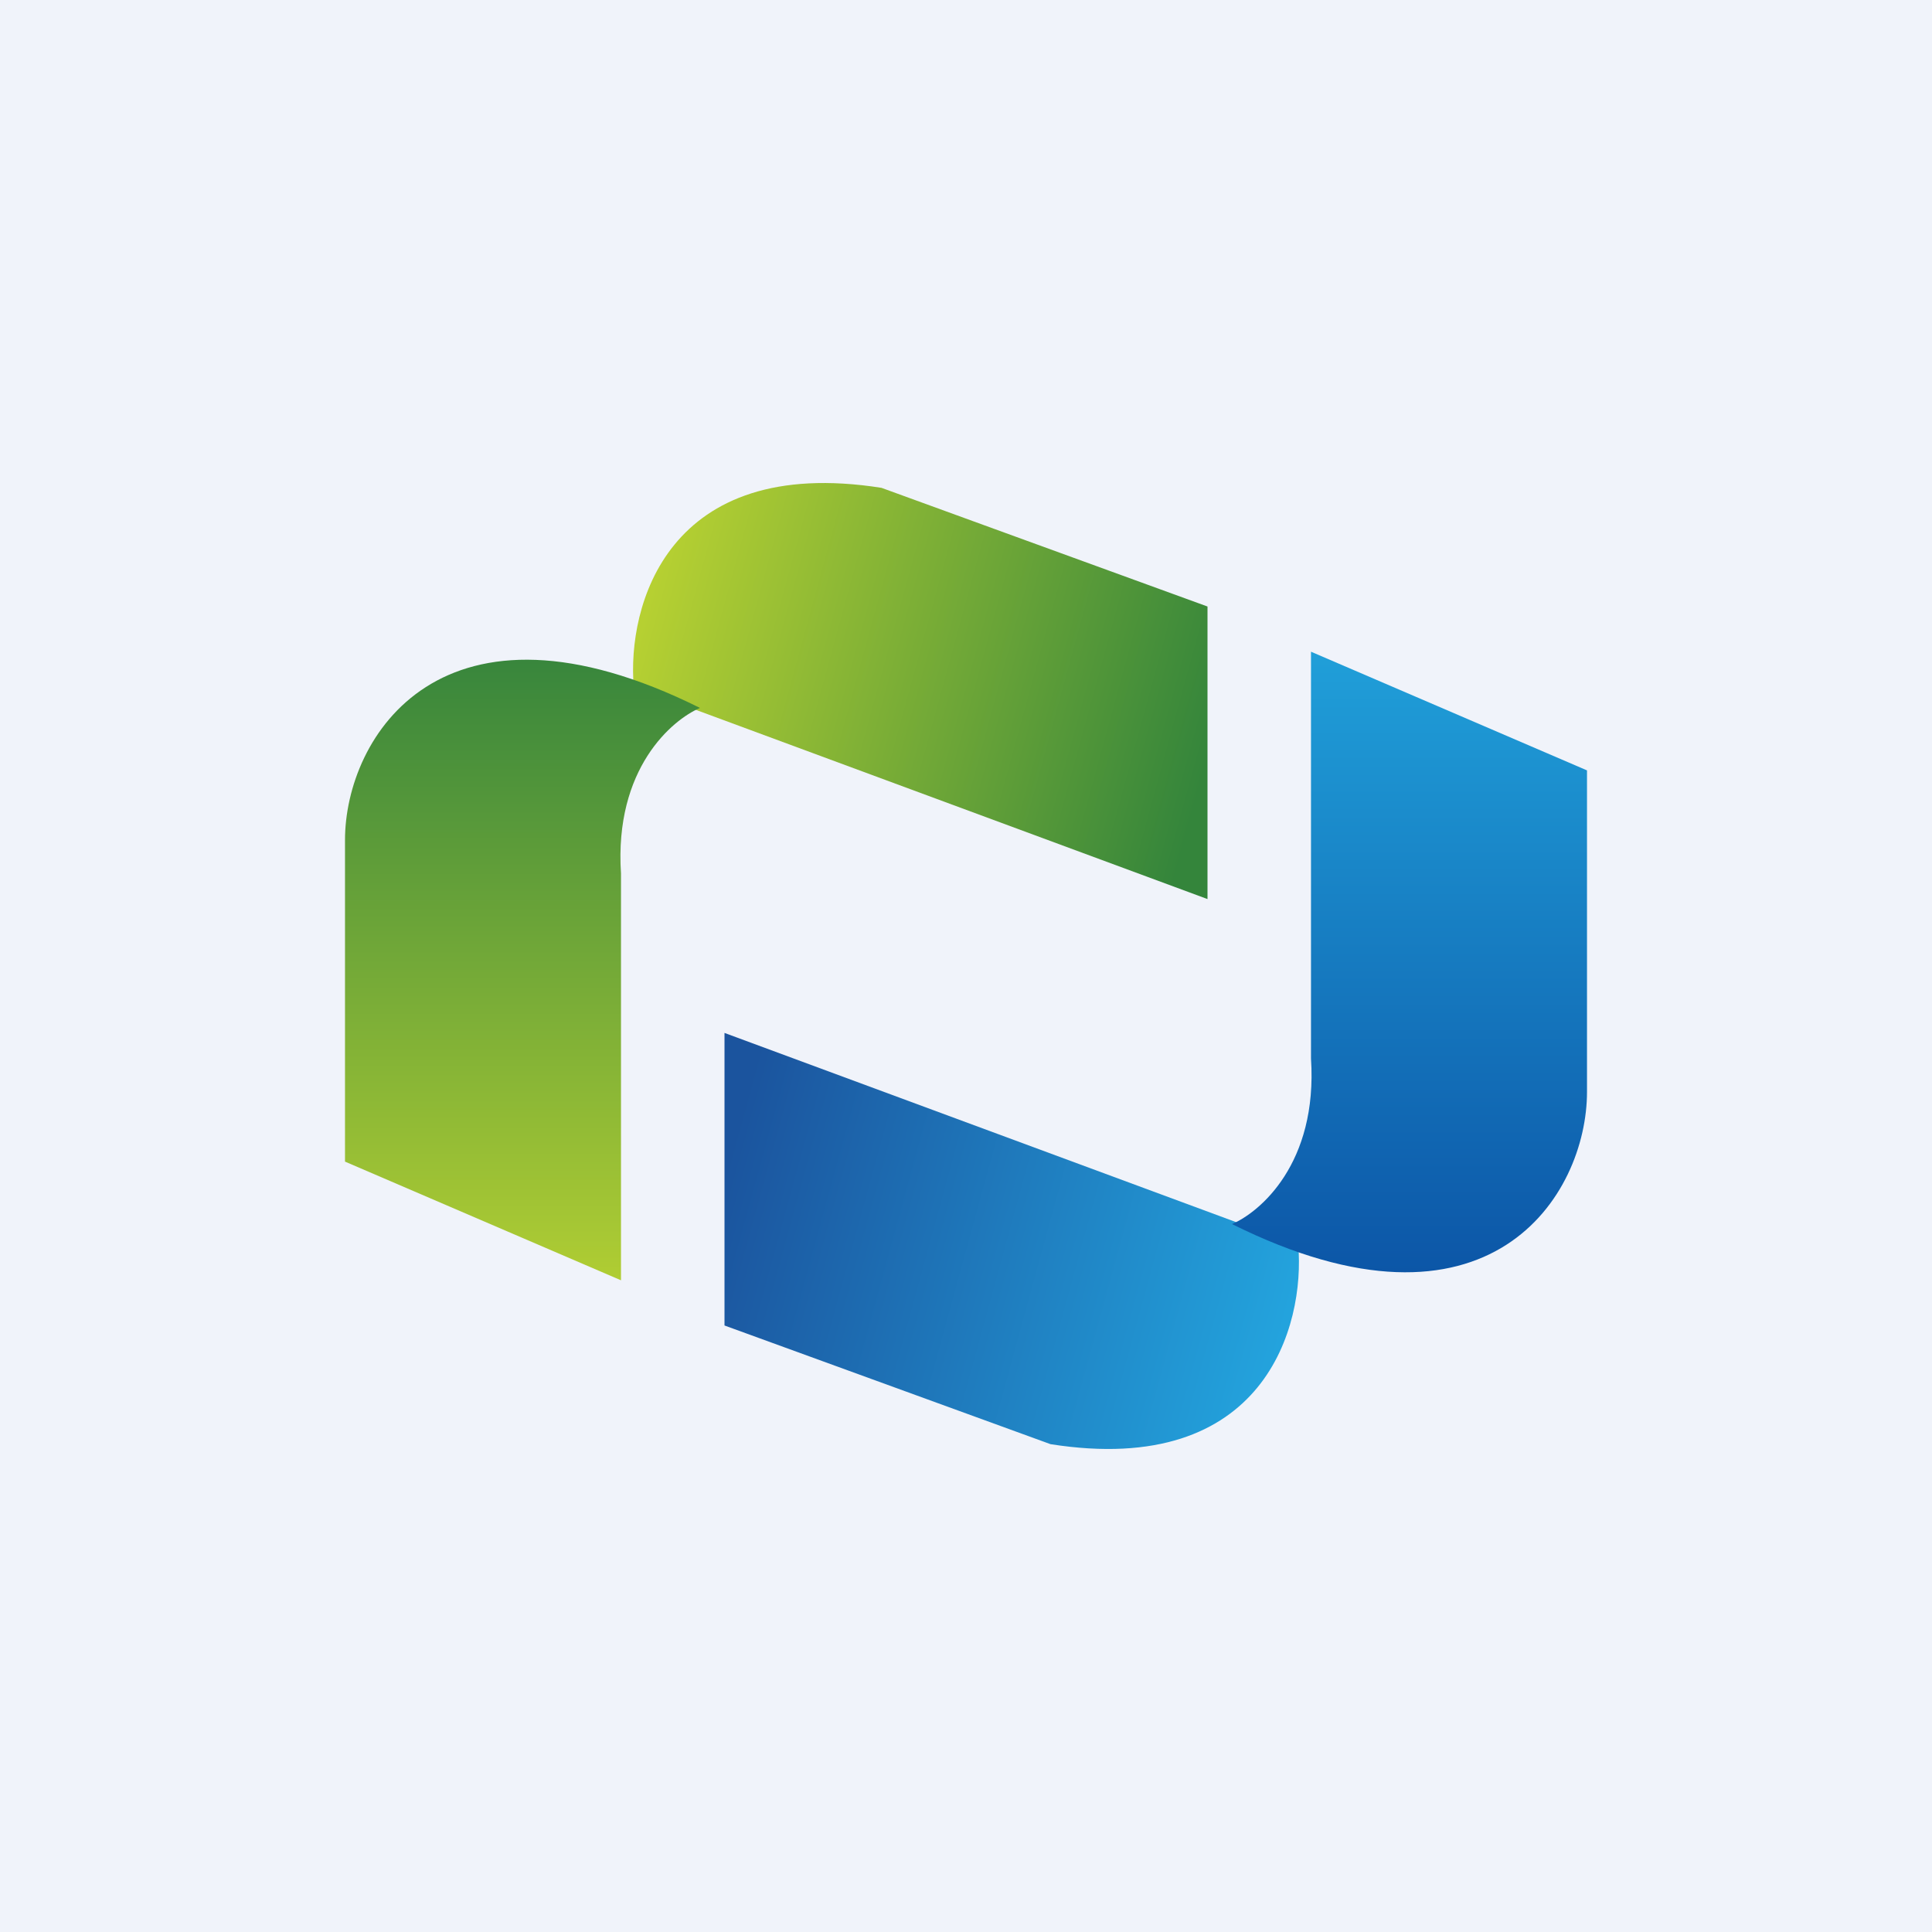 <!-- by TradingView --><svg width="56" height="56" viewBox="0 0 56 56" xmlns="http://www.w3.org/2000/svg"><path fill="#F0F3FA" d="M0 0h56v56H0z"/><path d="M18.37 19.91 35 26.06v-8.48l-9.45-3.44c-6.22-.98-7.38 3.44-7.18 5.77Z" fill="url(#a)"/><path d="M10 24.34v9.33l8 3.44V25.32c-.2-3.05 1.49-4.46 2.29-4.8C12.82 16.8 10 21.35 10 24.35Z" fill="url(#b)"/><path d="M37.63 36.09 21 29.94v8.48l9.45 3.44c6.22.98 7.38-3.44 7.18-5.77Z" fill="url(#c)"/><path d="M46 31.66v-9.33l-8-3.44v11.79c.2 3.05-1.49 4.46-2.29 4.8C43.18 39.2 46 34.65 46 31.65Z" fill="url(#d)"/><defs><linearGradient id="a" x1="18.82" y1="17.37" x2="35.06" y2="21.82" gradientUnits="userSpaceOnUse"><stop stop-color="#B6D032"/><stop offset="1" stop-color="#34853B"/></linearGradient><linearGradient id="b" x1="15.14" y1="19.12" x2="15.14" y2="37.11" gradientUnits="userSpaceOnUse"><stop stop-color="#38863C"/><stop offset="1" stop-color="#B0CD33"/></linearGradient><linearGradient id="c" x1="37.18" y1="38.63" x2="20.94" y2="34.18" gradientUnits="userSpaceOnUse"><stop stop-color="#23A3DD"/><stop offset="1" stop-color="#1B549E"/></linearGradient><linearGradient id="d" x1="40.86" y1="36.88" x2="40.86" y2="18.89" gradientUnits="userSpaceOnUse"><stop stop-color="#0C56A7"/><stop offset="1" stop-color="#209FD9"/></linearGradient></defs></svg>